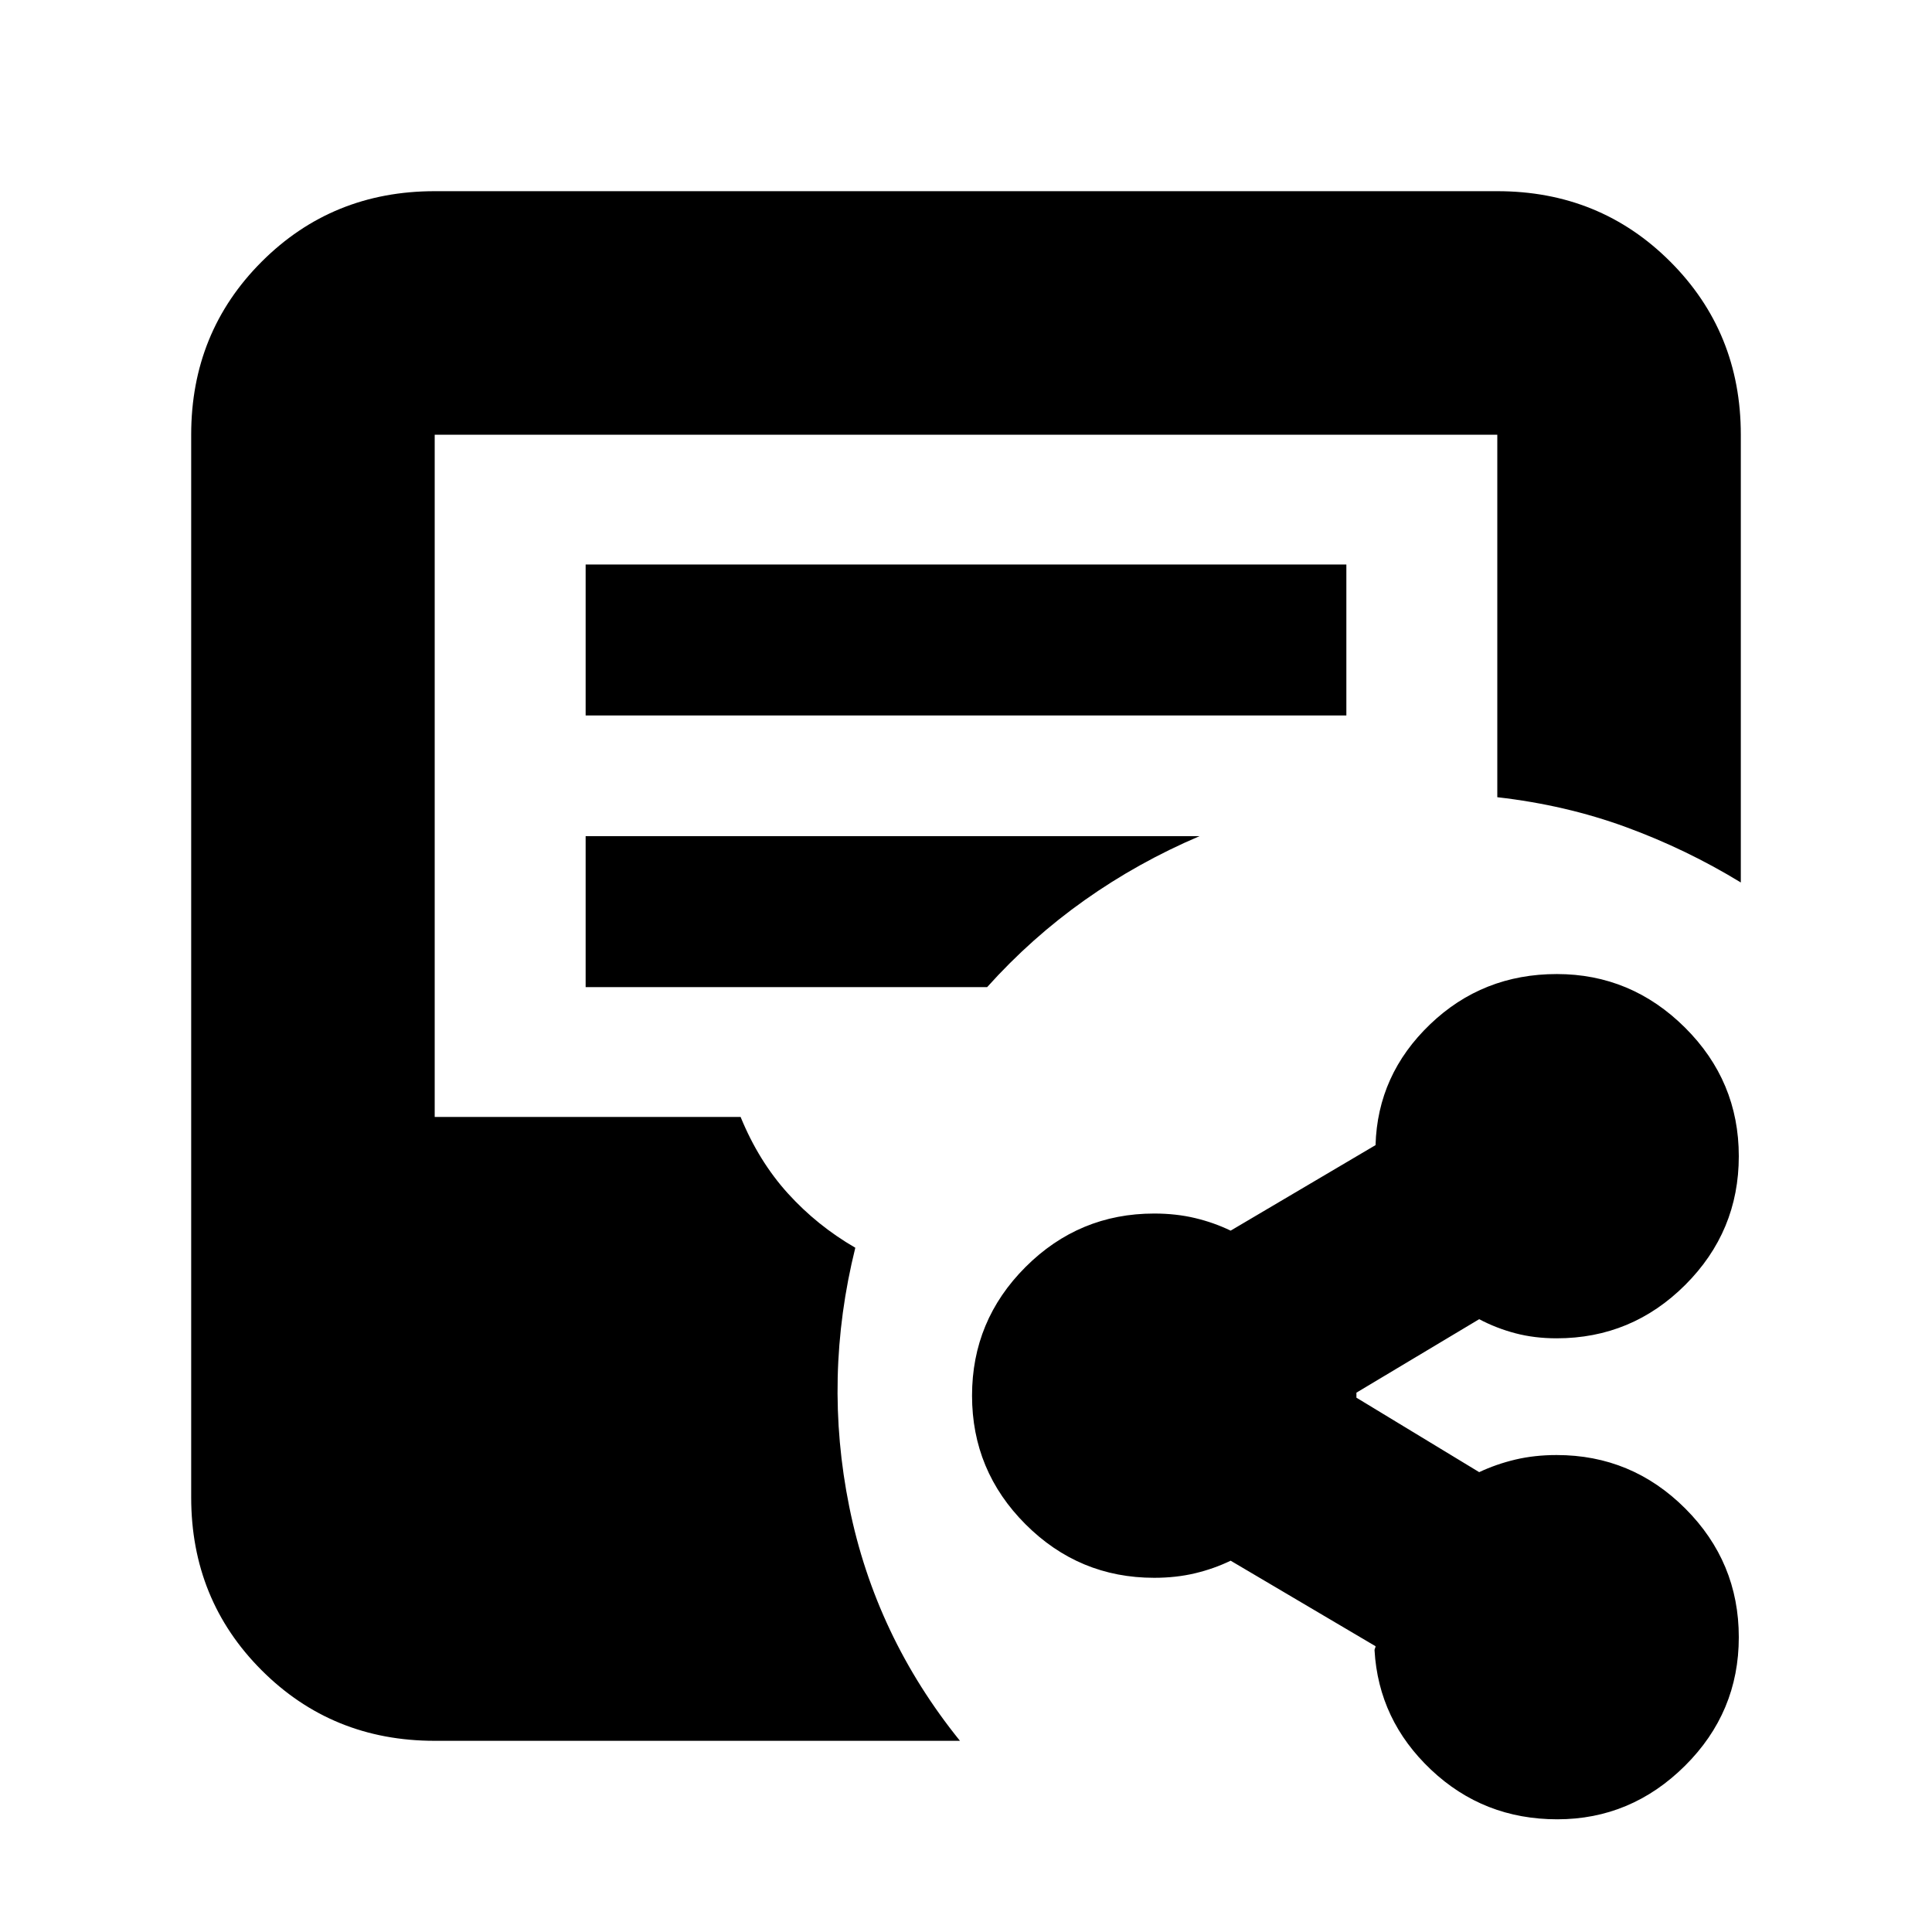 <svg xmlns="http://www.w3.org/2000/svg" height="24" viewBox="0 -960 960 960" width="24"><path d="M216-95q-50.94 0-85.97-35.03T95-216v-528q0-50.94 35.03-85.97T216-865h528q50.94 0 85.97 35.03T865-744v222.5Q838-538 808-549t-64-14.87V-744H216v339h152q9 22 23.5 38t33.5 27q-16 64.5-3 128.75T477-95H216Zm75-509.5h378v-75H291v75Zm0 135h199.5q22-24.5 48.5-43.25t57-31.75H291v75ZM773.81-56q-36.66 0-62.73-24.63Q685-105.26 683-140q0-.5.25-1t.25-1l-72-42.5q-8.27 4-17.68 6.25Q584.4-176 573.5-176q-37.33 0-63.92-26.59Q483-229.18 483-266.52t26.58-63.91Q536.17-357 573.5-357q10.9 0 20.32 2.25 9.41 2.25 17.68 6.25l72-42.5q1-35 27.08-60 26.07-25 63-25 36.92 0 63.67 26.59T864-385.48q0 37.34-26.58 63.91Q810.83-295 773.5-295q-11 0-20.5-2.5t-18-7L674-268v2.5l61 37q8.5-4 18-6.25t20.5-2.25q37.33 0 63.92 26.59Q864-183.82 864-146.48t-26.77 63.91Q810.46-56 773.81-56Z"/></svg>